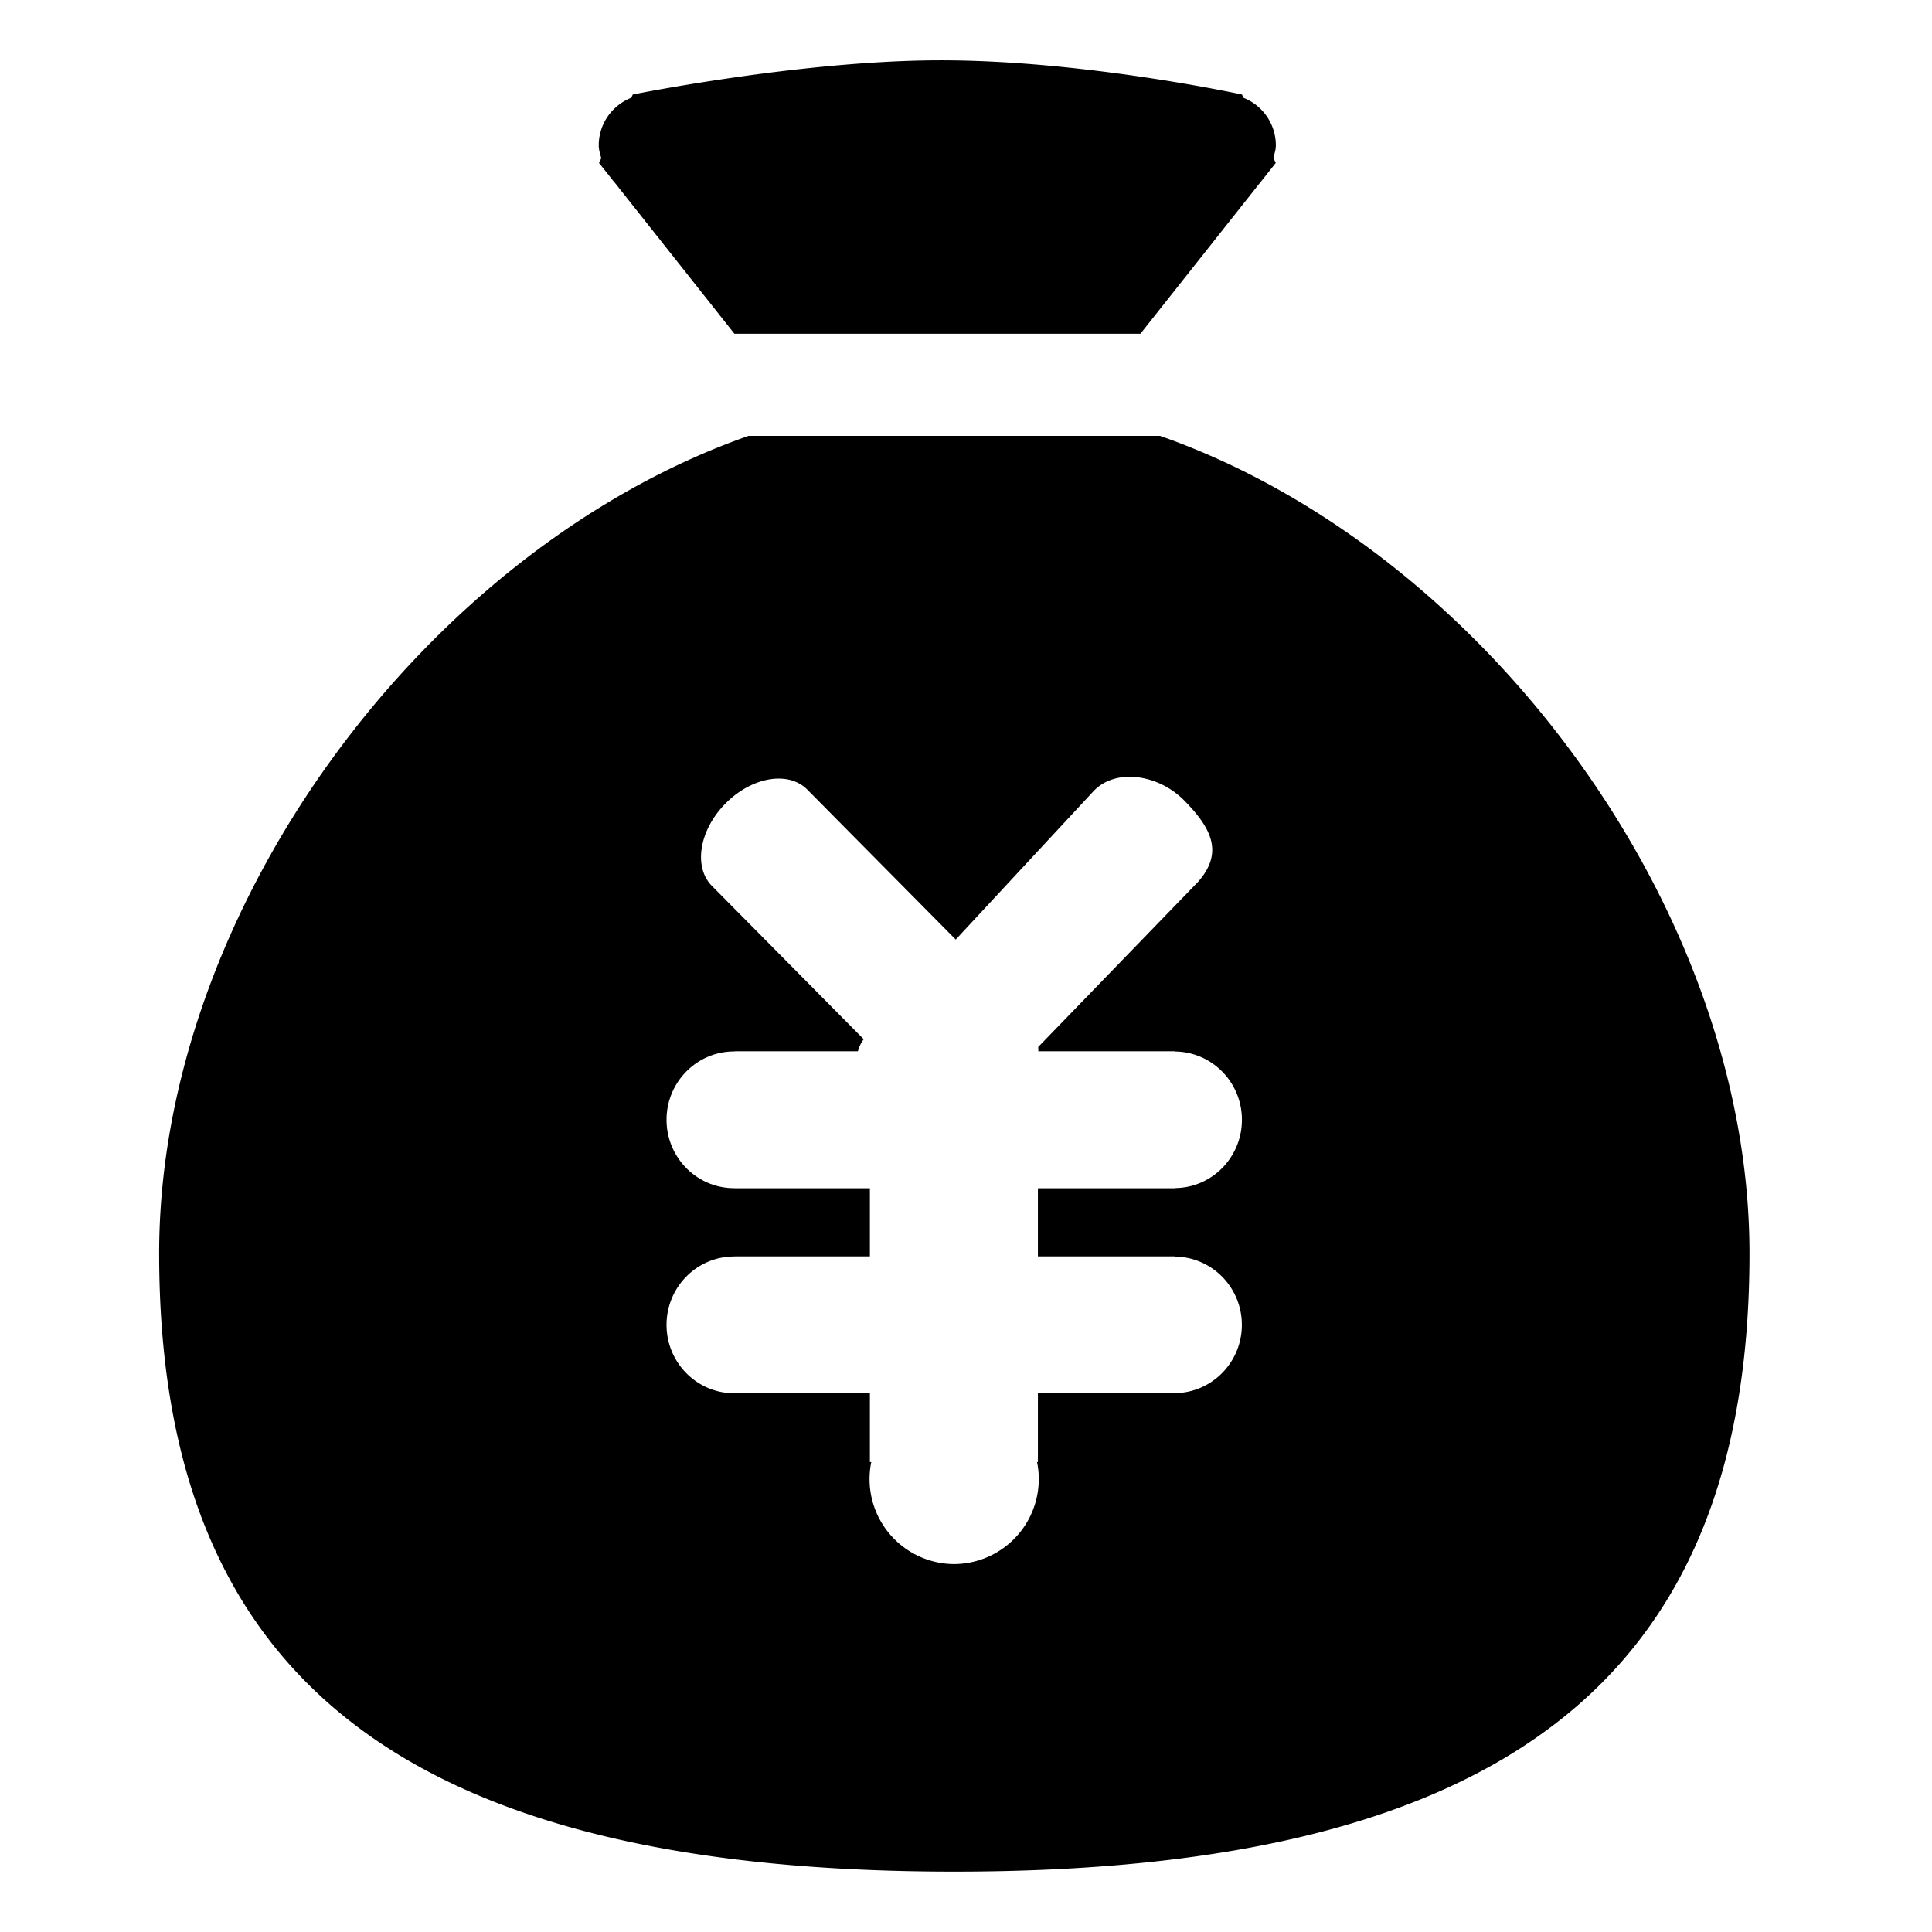 <?xml version="1.0" standalone="no"?><!DOCTYPE svg PUBLIC "-//W3C//DTD SVG 1.1//EN" "http://www.w3.org/Graphics/SVG/1.1/DTD/svg11.dtd"><svg t="1579766181299" class="icon" viewBox="0 0 1024 1024" version="1.1" xmlns="http://www.w3.org/2000/svg" p-id="5432" xmlns:xlink="http://www.w3.org/1999/xlink" width="200" height="200"><defs><style type="text/css"></style></defs><path d="M505.824 992c-296.96 0-421.472-107.264-421.472-327.68 0-182.624 141.216-373.216 312.416-433.312h218.048C786.08 291.104 927.264 481.696 927.264 664.32c0 220.416-124.512 327.68-421.44 327.68m116.8-362.208v-0.096c19.68-0.064 35.616-16.256 35.616-36.192s-15.936-36.064-35.616-36.192v-0.128h-72.32c0.16-0.768-0.096-1.504 0-2.304l84.704-87.488c13.856-15.712 6.784-28.704-7.2-42.976-14.048-14.336-37.024-17.344-48.416-4.864l-72.832 78.432-78.688-79.488c-9.984-10.048-29.344-6.752-43.296 7.328-13.984 14.112-17.184 33.664-7.264 43.712l80.48 81.28a17.792 17.792 0 0 0-3.072 6.368h-65.376v0.096h-0.192c-19.808 0-35.872 16.224-35.872 36.224s16.064 36.256 35.872 36.256l0.192-0.064v0.096h71.712v36.096h-71.712v0.064h-0.192c-19.808 0-35.872 16.256-35.872 36.256s16.064 36.256 35.872 36.256l0.192-0.064v0.064h71.712v36.448h0.736a45.056 45.056 0 0 0 43.936 54.08 45.088 45.088 0 0 0 43.936-54.08h0.448v-36.448l72.448-0.064c19.68-0.128 35.648-16.256 35.648-36.192s-15.968-36.064-35.648-36.192v-0.128h-72.448v-36.096h72.512m53.568-543.456l-7.52 9.504-0.48 0.576-63.744 80.48h-215.2l-63.616-80.352c-0.512-0.448-0.832-0.992-1.248-1.504l-6.912-8.704 1.216-2.464c-0.576-2.24-1.344-4.416-1.344-6.816 0-11.552 7.2-21.28 17.248-25.248l0.8-1.728s88.16-17.824 161.44-18.112c76.672-0.32 161.408 18.112 161.408 18.112l0.864 1.76a27.136 27.136 0 0 1 17.12 25.216c0 2.368-0.768 4.48-1.312 6.656l1.28 2.624z" p-id="5433"></path></svg>